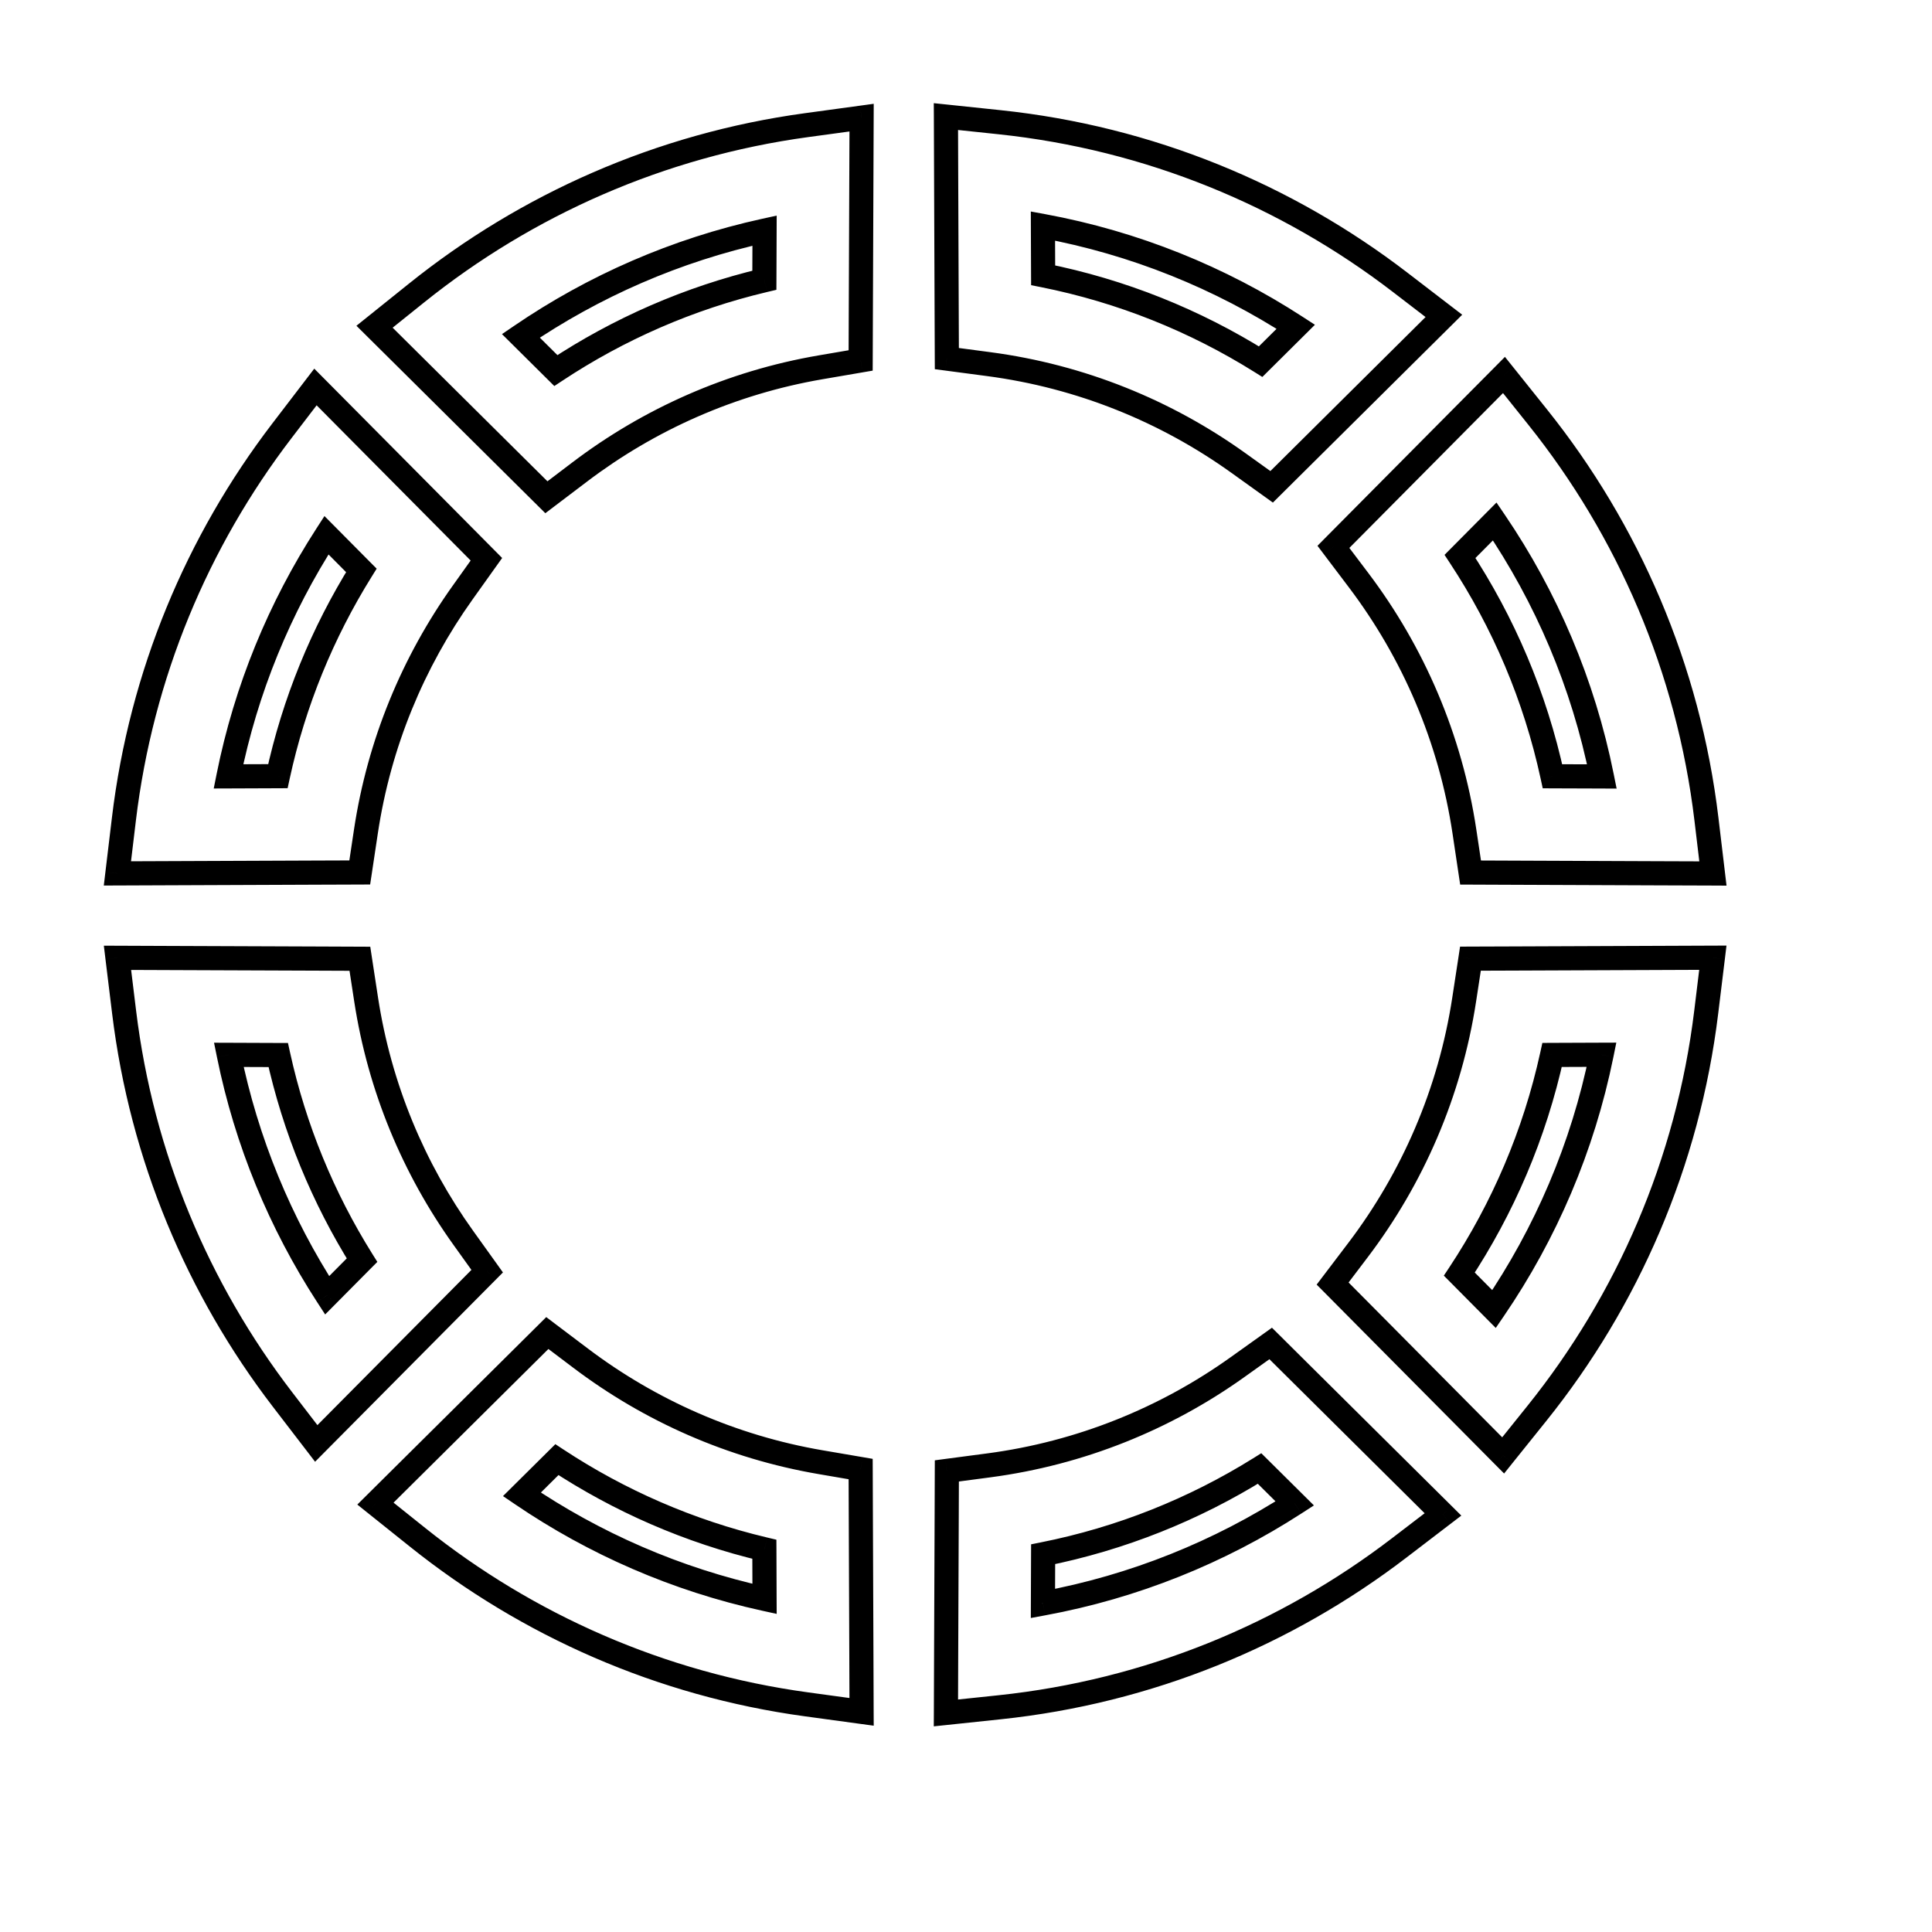 <svg viewBox="0 0 80 80" fill="none">
  <path d="M41.386 5.061L41.439 4.563L41.439 4.563L41.386 5.061ZM39.169 4.827L39.221 4.33L38.666 4.272L38.669 4.829L39.169 4.827ZM57.973 11.687L58.277 11.29L57.973 11.687ZM59.788 13.08L60.141 13.435L60.547 13.032L60.093 12.684L59.788 13.08ZM58.164 14.693L57.811 14.338L57.811 14.338L58.164 14.693ZM53.856 18.967L54.208 19.322L54.208 19.322L53.856 18.967ZM52.656 20.158L52.364 20.564L52.708 20.811L53.008 20.513L52.656 20.158ZM51.282 19.173L50.99 19.579L51.282 19.173ZM40.938 15.077L41.004 14.582L41.004 14.582L40.938 15.077ZM39.207 14.848L38.707 14.85L38.709 15.287L39.142 15.344L39.207 14.848ZM39.2 13.102L39.7 13.1L39.7 13.1L39.2 13.102ZM39.177 7.057L38.677 7.059L38.677 7.059L39.177 7.057ZM35.668 7.171L36.168 7.173L36.168 7.173L35.668 7.171ZM35.677 4.871L36.177 4.873L36.179 4.298L35.609 4.376L35.677 4.871ZM35.644 13.245L35.144 13.243L35.144 13.243L35.644 13.245ZM35.638 14.925L35.722 15.418L36.136 15.347L36.138 14.927L35.638 14.925ZM33.982 15.209L34.066 15.702L34.066 15.702L33.982 15.209ZM24.009 19.541L24.312 19.939L24.312 19.939L24.009 19.541ZM22.625 20.59L22.273 20.945L22.581 21.251L22.927 20.989L22.625 20.59ZM21.392 19.367L21.744 19.012L21.744 19.012L21.392 19.367ZM17.099 15.107L16.747 15.461L16.747 15.461L17.099 15.107ZM15.509 13.529L15.196 13.139L14.759 13.489L15.157 13.884L15.509 13.529ZM17.256 12.127L17.569 12.517L17.569 12.517L17.256 12.127ZM33.398 5.182L33.465 5.677L33.465 5.677L33.398 5.182ZM43.194 11.398L42.694 11.4L42.696 11.809L43.096 11.888L43.194 11.398ZM43.186 9.359L43.277 8.867L42.684 8.758L42.686 9.361L43.186 9.359ZM52.2 14.975L51.935 15.399L52.271 15.609L52.552 15.33L52.2 14.975ZM53.656 13.53L54.008 13.885L54.448 13.448L53.928 13.111L53.656 13.53ZM23.017 15.344L22.665 15.699L22.953 15.985L23.293 15.761L23.017 15.344ZM21.569 13.907L21.287 13.494L20.786 13.835L21.216 14.261L21.569 13.907ZM31.651 11.604L31.766 12.091L32.149 12L32.151 11.606L31.651 11.604ZM31.659 9.55L32.159 9.552L32.161 8.928L31.552 9.061L31.659 9.55ZM63.678 17.279L64.068 16.966L63.678 17.279ZM62.276 15.527L62.667 15.215L62.316 14.777L61.922 15.175L62.276 15.527ZM70.66 33.923L71.157 33.864L71.157 33.864L70.66 33.923ZM70.929 36.169L70.927 36.669L71.492 36.672L71.425 36.11L70.929 36.169ZM68.667 36.161L68.665 36.661L68.665 36.661L68.667 36.161ZM62.609 36.137L62.607 36.637L62.607 36.637L62.609 36.137ZM60.894 36.13L60.399 36.205L60.463 36.629L60.892 36.63L60.894 36.13ZM60.639 34.434L60.145 34.508L60.145 34.508L60.639 34.434ZM56.259 24.028L55.86 24.329L55.86 24.329L56.259 24.028ZM55.214 22.644L54.859 22.292L54.554 22.6L54.815 22.946L55.214 22.644ZM56.435 21.413L56.08 21.061L56.08 21.061L56.435 21.413ZM60.696 17.119L61.051 17.471L61.051 17.471L60.696 17.119ZM14.677 17.651L14.322 18.004L14.322 18.004L14.677 17.651ZM13.062 16.024L13.417 15.672L13.013 15.265L12.665 15.72L13.062 16.024ZM18.953 21.96L18.598 22.313L18.598 22.313L18.953 21.96ZM20.141 23.158L20.548 23.448L20.793 23.105L20.496 22.806L20.141 23.158ZM19.161 24.531L19.568 24.822L19.568 24.822L19.161 24.531ZM15.151 34.431L15.646 34.505L15.646 34.505L15.151 34.431ZM14.896 36.127L14.898 36.627L15.327 36.625L15.391 36.201L14.896 36.127ZM13.181 36.133L13.183 36.633L13.183 36.633L13.181 36.133ZM7.124 36.157L7.126 36.657L7.126 36.657L7.124 36.157ZM4.861 36.166L4.365 36.106L4.298 36.668L4.863 36.666L4.861 36.166ZM5.13 33.919L5.627 33.979L5.627 33.979L5.13 33.919ZM11.669 17.845L11.272 17.541L11.272 17.541L11.669 17.845ZM64.284 32.144L63.796 32.249L63.881 32.642L64.282 32.644L64.284 32.144ZM60.456 23.04L60.101 22.688L59.815 22.976L60.038 23.315L60.456 23.04ZM66.33 32.151L66.328 32.651L66.941 32.654L66.82 32.053L66.33 32.151ZM61.894 21.591L62.307 21.31L61.966 20.809L61.539 21.239L61.894 21.591ZM9.461 32.148L8.97 32.05L8.85 32.65L9.462 32.648L9.461 32.148ZM13.518 22.162L13.873 21.81L13.435 21.369L13.098 21.891L13.518 22.162ZM11.506 32.14L11.508 32.64L11.91 32.638L11.995 32.246L11.506 32.14ZM14.963 23.619L15.388 23.883L15.597 23.547L15.318 23.267L14.963 23.619ZM70.651 41.908L71.147 41.969L71.147 41.969L70.651 41.908ZM70.925 39.657L71.422 39.718L71.49 39.155L70.923 39.157L70.925 39.657ZM63.644 58.519L64.034 58.832L64.034 58.832L63.644 58.519ZM62.242 60.266L61.887 60.618L62.282 61.015L62.632 60.578L62.242 60.266ZM60.665 58.676L60.31 59.028L60.31 59.028L60.665 58.676ZM56.405 54.383L56.05 54.735L56.05 54.735L56.405 54.383ZM55.181 53.149L54.782 52.847L54.52 53.193L54.826 53.501L55.181 53.149ZM56.231 51.765L56.629 52.067L56.629 52.067L56.231 51.765ZM60.629 41.387L60.135 41.312L60.135 41.312L60.629 41.387ZM60.888 39.696L60.886 39.196L60.458 39.198L60.394 39.621L60.888 39.696ZM62.598 39.69L62.6 40.19L62.6 40.19L62.598 39.69ZM68.658 39.666L68.66 40.166L68.66 40.166L68.658 39.666ZM7.132 39.67L7.13 40.17L7.13 40.17L7.132 39.67ZM4.865 39.661L4.867 39.161L4.3 39.159L4.368 39.722L4.865 39.661ZM13.192 39.693L13.19 40.193L13.19 40.193L13.192 39.693ZM14.902 39.7L15.396 39.624L15.332 39.202L14.904 39.2L14.902 39.7ZM15.161 41.391L14.667 41.466L14.667 41.466L15.161 41.391ZM19.188 51.263L18.782 51.554L19.188 51.263ZM20.173 52.636L20.528 52.989L20.826 52.689L20.58 52.345L20.173 52.636ZM18.983 53.837L18.628 53.484L18.628 53.484L18.983 53.837ZM14.708 58.144L15.063 58.496L15.063 58.496L14.708 58.144ZM13.095 59.769L12.699 60.074L13.047 60.528L13.45 60.121L13.095 59.769ZM11.702 57.953L12.098 57.649L12.098 57.649L11.702 57.953ZM5.139 41.912L4.643 41.973L4.643 41.973L5.139 41.912ZM60.428 52.758L60.011 52.482L59.786 52.822L60.073 53.11L60.428 52.758ZM64.269 43.683L64.267 43.183L63.866 43.185L63.78 43.576L64.269 43.683ZM61.865 54.206L61.51 54.559L61.936 54.988L62.278 54.488L61.865 54.206ZM66.316 43.675L66.806 43.775L66.928 43.173L66.314 43.175L66.316 43.675ZM13.546 53.637L13.126 53.909L13.464 54.429L13.901 53.989L13.546 53.637ZM9.475 43.679L9.477 43.179L8.863 43.177L8.985 43.779L9.475 43.679ZM14.991 52.181L15.345 52.533L15.625 52.252L15.414 51.916L14.991 52.181ZM11.522 43.687L12.01 43.58L11.924 43.188L11.524 43.187L11.522 43.687ZM24.047 56.243L24.348 55.844L24.348 55.844L24.047 56.243ZM22.663 55.199L22.965 54.8L22.619 54.538L22.311 54.844L22.663 55.199ZM33.982 60.547L34.066 60.054L34.066 60.054L33.982 60.547ZM35.638 60.83L36.138 60.828L36.136 60.408L35.722 60.337L35.638 60.83ZM35.644 62.51L35.144 62.512L35.144 62.512L35.644 62.51ZM35.668 68.584L35.168 68.586L35.168 68.586L35.668 68.584ZM35.676 70.884L35.609 71.38L36.179 71.457L36.176 70.882L35.676 70.884ZM33.397 70.574L33.33 71.069L33.33 71.069L33.397 70.574ZM17.298 63.663L16.986 64.053L16.986 64.053L17.298 63.663ZM15.546 62.261L15.194 61.906L14.796 62.301L15.234 62.652L15.546 62.261ZM17.139 60.681L16.786 60.326L16.786 60.326L17.139 60.681ZM21.433 56.42L21.081 56.065L21.081 56.065L21.433 56.42ZM53.814 56.818L53.462 57.173L53.462 57.173L53.814 56.818ZM52.617 55.63L52.969 55.275L52.669 54.978L52.326 55.223L52.617 55.63ZM58.123 61.094L58.475 60.739L58.475 60.739L58.123 61.094ZM59.751 62.709L60.054 63.106L60.51 62.758L60.103 62.354L59.751 62.709ZM57.93 64.102L57.626 63.705L57.626 63.705L57.93 64.102ZM41.387 70.695L41.439 71.192L41.439 71.192L41.387 70.695ZM39.169 70.928L38.669 70.927L38.666 71.484L39.221 71.426L39.169 70.928ZM39.177 68.698L38.677 68.697L38.677 68.697L39.177 68.698ZM39.201 62.654L38.701 62.651L38.701 62.651L39.201 62.654ZM39.207 60.907L39.142 60.411L38.709 60.469L38.707 60.905L39.207 60.907ZM40.939 60.678L41.004 61.174L41.004 61.174L40.939 60.678ZM51.243 56.61L50.953 56.203L50.953 56.203L51.243 56.61ZM21.611 61.878L21.259 61.523L20.828 61.95L21.33 62.291L21.611 61.878ZM23.06 60.44L23.335 60.023L22.996 59.8L22.708 60.086L23.06 60.44ZM31.658 66.206L31.551 66.694L32.161 66.828L32.158 66.204L31.658 66.206ZM31.651 64.152L32.151 64.15L32.149 63.756L31.766 63.665L31.651 64.152ZM43.186 66.397L42.686 66.395L42.684 66.998L43.277 66.888L43.186 66.397ZM43.194 64.358L43.096 63.867L42.696 63.947L42.694 64.356L43.194 64.358ZM53.613 62.253L53.884 62.673L54.406 62.336L53.965 61.898L53.613 62.253ZM52.156 60.808L52.508 60.453L52.227 60.175L51.892 60.384L52.156 60.808ZM41.439 4.563L39.221 4.33L39.116 5.324L41.334 5.558L41.439 4.563ZM58.277 11.29C53.514 7.633 47.736 5.226 41.439 4.563L41.334 5.558C47.443 6.201 53.047 8.535 57.668 12.083L58.277 11.29ZM60.093 12.684L58.277 11.29L57.668 12.083L59.484 13.477L60.093 12.684ZM58.516 15.047L60.141 13.435L59.436 12.725L57.811 14.338L58.516 15.047ZM54.208 19.322L58.516 15.047L57.811 14.338L53.504 18.612L54.208 19.322ZM53.008 20.513L54.208 19.322L53.504 18.612L52.304 19.803L53.008 20.513ZM50.99 19.579L52.364 20.564L52.947 19.752L51.573 18.766L50.99 19.579ZM40.873 15.573C44.612 16.067 48.062 17.479 50.99 19.579L51.573 18.766C48.515 16.574 44.911 15.098 41.004 14.582L40.873 15.573ZM39.142 15.344L40.873 15.573L41.004 14.582L39.273 14.353L39.142 15.344ZM38.7 13.104L38.707 14.85L39.707 14.847L39.7 13.1L38.7 13.104ZM38.677 7.059L38.7 13.104L39.7 13.1L39.677 7.055L38.677 7.059ZM38.669 4.829L38.677 7.059L39.677 7.055L39.669 4.825L38.669 4.829ZM36.168 7.173L36.177 4.873L35.177 4.869L35.168 7.169L36.168 7.173ZM36.144 13.247L36.168 7.173L35.168 7.169L35.144 13.243L36.144 13.247ZM36.138 14.927L36.144 13.247L35.144 13.243L35.138 14.924L36.138 14.927ZM34.066 15.702L35.722 15.418L35.553 14.433L33.898 14.716L34.066 15.702ZM24.312 19.939C27.123 17.806 30.448 16.322 34.066 15.702L33.898 14.716C30.116 15.364 26.643 16.915 23.707 19.142L24.312 19.939ZM22.927 20.989L24.312 19.939L23.707 19.142L22.323 20.192L22.927 20.989ZM21.04 19.722L22.273 20.945L22.977 20.235L21.744 19.012L21.04 19.722ZM16.747 15.461L21.04 19.722L21.744 19.012L17.451 14.752L16.747 15.461ZM15.157 13.884L16.747 15.461L17.451 14.752L15.861 13.174L15.157 13.884ZM16.943 11.737L15.196 13.139L15.822 13.919L17.569 12.517L16.943 11.737ZM33.33 4.687C27.178 5.525 21.558 8.034 16.943 11.737L17.569 12.517C22.046 8.924 27.498 6.491 33.465 5.677L33.33 4.687ZM35.609 4.376L33.33 4.687L33.465 5.677L35.744 5.367L35.609 4.376ZM43.694 11.396L43.686 9.357L42.686 9.361L42.694 11.4L43.694 11.396ZM52.465 14.551C49.7 12.82 46.603 11.567 43.291 10.908L43.096 11.888C46.286 12.524 49.27 13.731 51.935 15.399L52.465 14.551ZM53.304 13.175L51.848 14.62L52.552 15.33L54.008 13.885L53.304 13.175ZM43.095 9.851C46.831 10.539 50.31 11.956 53.384 13.95L53.928 13.111C50.747 11.047 47.144 9.58 43.277 8.867L43.095 9.851ZM23.369 14.989L21.921 13.552L21.216 14.261L22.665 15.699L23.369 14.989ZM31.535 11.117C28.354 11.871 25.386 13.177 22.741 14.927L23.293 15.761C25.842 14.074 28.701 12.816 31.766 12.091L31.535 11.117ZM31.159 9.548L31.151 11.602L32.151 11.606L32.159 9.552L31.159 9.548ZM21.85 14.32C24.805 12.303 28.158 10.828 31.766 10.038L31.552 9.061C27.816 9.88 24.345 11.406 21.287 13.494L21.85 14.32ZM64.068 16.966L62.667 15.215L61.886 15.839L63.287 17.591L64.068 16.966ZM71.157 33.864C70.398 27.515 67.864 21.711 64.068 16.966L63.287 17.591C66.97 22.195 69.428 27.824 70.164 33.983L71.157 33.864ZM71.425 36.11L71.157 33.864L70.164 33.983L70.432 36.229L71.425 36.11ZM68.665 36.661L70.927 36.669L70.931 35.669L68.668 35.661L68.665 36.661ZM62.607 36.637L68.665 36.661L68.668 35.661L62.611 35.637L62.607 36.637ZM60.892 36.63L62.607 36.637L62.611 35.637L60.896 35.63L60.892 36.63ZM60.145 34.508L60.399 36.205L61.388 36.056L61.133 34.36L60.145 34.508ZM55.86 24.329C58.068 27.252 59.577 30.726 60.145 34.508L61.133 34.36C60.541 30.408 58.964 26.778 56.658 23.726L55.86 24.329ZM54.815 22.946L55.86 24.329L56.658 23.726L55.613 22.343L54.815 22.946ZM56.08 21.061L54.859 22.292L55.569 22.996L56.79 21.766L56.08 21.061ZM60.341 16.767L56.08 21.061L56.79 21.766L61.051 17.471L60.341 16.767ZM61.922 15.175L60.341 16.767L61.051 17.471L62.631 15.879L61.922 15.175ZM15.032 17.299L13.417 15.672L12.707 16.376L14.322 18.004L15.032 17.299ZM19.308 21.608L15.032 17.299L14.322 18.004L18.598 22.313L19.308 21.608ZM20.496 22.806L19.308 21.608L18.598 22.313L19.786 23.51L20.496 22.806ZM19.568 24.822L20.548 23.448L19.734 22.867L18.754 24.241L19.568 24.822ZM15.646 34.505C16.182 30.934 17.558 27.638 19.568 24.822L18.754 24.241C16.655 27.182 15.217 30.626 14.657 34.356L15.646 34.505ZM15.391 36.201L15.646 34.505L14.657 34.356L14.402 36.053L15.391 36.201ZM13.183 36.633L14.898 36.627L14.895 35.627L13.179 35.633L13.183 36.633ZM7.126 36.657L13.183 36.633L13.179 35.633L7.122 35.657L7.126 36.657ZM4.863 36.666L7.126 36.657L7.122 35.657L4.859 35.666L4.863 36.666ZM4.634 33.86L4.365 36.106L5.358 36.225L5.627 33.979L4.634 33.86ZM11.272 17.541C7.727 22.176 5.363 27.767 4.634 33.86L5.627 33.979C6.334 28.068 8.627 22.645 12.066 18.149L11.272 17.541ZM12.665 15.72L11.272 17.541L12.066 18.149L13.459 16.328L12.665 15.72ZM64.773 32.038C64.046 28.676 62.704 25.544 60.873 22.765L60.038 23.315C61.803 25.993 63.095 29.011 63.796 32.249L64.773 32.038ZM66.332 31.651L64.286 31.644L64.282 32.644L66.328 32.651L66.332 31.651ZM61.48 21.873C63.576 24.955 65.082 28.467 65.84 32.25L66.82 32.053C66.036 28.137 64.476 24.5 62.307 21.31L61.48 21.873ZM60.811 23.392L62.248 21.944L61.539 21.239L60.101 22.688L60.811 23.392ZM9.951 32.246C10.663 28.692 12.036 25.377 13.938 22.433L13.098 21.891C11.129 24.938 9.707 28.37 8.97 32.05L9.951 32.246ZM11.504 31.64L9.459 31.648L9.462 32.648L11.508 32.64L11.504 31.64ZM14.539 23.354C12.901 25.983 11.694 28.909 11.018 32.034L11.995 32.246C12.647 29.235 13.81 26.416 15.388 23.883L14.539 23.354ZM13.163 22.514L14.608 23.971L15.318 23.267L13.873 21.81L13.163 22.514ZM71.147 41.969L71.422 39.718L70.429 39.597L70.155 41.848L71.147 41.969ZM64.034 58.832C67.833 54.099 70.375 48.307 71.147 41.969L70.155 41.848C69.406 47.996 66.94 53.613 63.254 58.206L64.034 58.832ZM62.632 60.578L64.034 58.832L63.254 58.206L61.852 59.953L62.632 60.578ZM60.31 59.028L61.887 60.618L62.597 59.913L61.02 58.324L60.31 59.028ZM56.05 54.735L60.31 59.028L61.02 58.324L56.76 54.03L56.05 54.735ZM54.826 53.501L56.05 54.735L56.76 54.03L55.536 52.797L54.826 53.501ZM55.833 51.463L54.782 52.847L55.579 53.452L56.629 52.067L55.833 51.463ZM60.135 41.312C59.558 45.084 58.043 48.549 55.833 51.463L56.629 52.067C58.938 49.025 60.52 45.405 61.123 41.463L60.135 41.312ZM60.394 39.621L60.135 41.312L61.123 41.463L61.382 39.772L60.394 39.621ZM62.596 39.19L60.886 39.196L60.89 40.196L62.6 40.19L62.596 39.19ZM68.656 39.166L62.596 39.19L62.6 40.19L68.66 40.166L68.656 39.166ZM70.923 39.157L68.656 39.166L68.66 40.166L70.927 40.157L70.923 39.157ZM7.134 39.17L4.867 39.161L4.863 40.161L7.13 40.17L7.134 39.17ZM13.194 39.193L7.134 39.17L7.13 40.17L13.19 40.193L13.194 39.193ZM14.904 39.2L13.194 39.193L13.19 40.193L14.9 40.2L14.904 39.2ZM15.655 41.315L15.396 39.624L14.408 39.776L14.667 41.466L15.655 41.315ZM19.595 50.971C17.582 48.164 16.201 44.877 15.655 41.315L14.667 41.466C15.237 45.188 16.68 48.622 18.782 51.554L19.595 50.971ZM20.58 52.345L19.595 50.971L18.782 51.554L19.767 52.928L20.58 52.345ZM19.337 54.189L20.528 52.989L19.818 52.284L18.628 53.484L19.337 54.189ZM15.063 58.496L19.337 54.189L18.628 53.484L14.353 57.792L15.063 58.496ZM13.45 60.121L15.063 58.496L14.353 57.792L12.741 59.417L13.45 60.121ZM11.305 58.258L12.699 60.074L13.492 59.465L12.098 57.649L11.305 58.258ZM4.643 41.973C5.385 48.055 7.757 53.634 11.305 58.258L12.098 57.649C8.656 53.163 6.355 47.752 5.636 41.852L4.643 41.973ZM4.368 39.722L4.643 41.973L5.636 41.852L5.361 39.601L4.368 39.722ZM60.845 53.034C62.677 50.264 64.023 47.142 64.757 43.79L63.78 43.576C63.073 46.805 61.776 49.813 60.011 52.482L60.845 53.034ZM62.22 53.854L60.783 52.406L60.073 53.11L61.51 54.559L62.22 53.854ZM65.826 43.576C65.061 47.349 63.55 50.851 61.452 53.924L62.278 54.488C64.449 51.307 66.013 47.681 66.806 43.775L65.826 43.576ZM64.271 44.183L66.318 44.175L66.314 43.175L64.267 43.183L64.271 44.183ZM13.965 53.364C12.062 50.429 10.684 47.124 9.965 43.58L8.985 43.779C9.73 47.448 11.156 50.871 13.126 53.909L13.965 53.364ZM14.636 51.828L13.191 53.284L13.901 53.989L15.345 52.533L14.636 51.828ZM11.033 43.794C11.717 46.909 12.928 49.826 14.567 52.446L15.414 51.916C13.835 49.391 12.668 46.581 12.01 43.58L11.033 43.794ZM9.473 44.179L11.52 44.187L11.524 43.187L9.477 43.179L9.473 44.179ZM24.348 55.844L22.965 54.8L22.362 55.597L23.746 56.642L24.348 55.844ZM34.066 60.054C30.463 59.437 27.152 57.962 24.348 55.844L23.746 56.642C26.673 58.854 30.133 60.395 33.897 61.039L34.066 60.054ZM35.722 60.337L34.066 60.054L33.897 61.039L35.553 61.323L35.722 60.337ZM36.144 62.508L36.138 60.828L35.138 60.832L35.144 62.512L36.144 62.508ZM36.168 68.582L36.144 62.508L35.144 62.512L35.168 68.586L36.168 68.582ZM36.176 70.882L36.168 68.582L35.168 68.586L35.176 70.886L36.176 70.882ZM33.33 71.069L35.609 71.38L35.744 70.389L33.465 70.078L33.33 71.069ZM16.986 64.053C21.592 67.737 27.197 70.233 33.33 71.069L33.465 70.078C27.516 69.267 22.08 66.847 17.61 63.272L16.986 64.053ZM15.234 62.652L16.986 64.053L17.61 63.272L15.858 61.871L15.234 62.652ZM16.786 60.326L15.194 61.906L15.898 62.616L17.491 61.036L16.786 60.326ZM21.081 56.065L16.786 60.326L17.491 61.036L21.785 56.775L21.081 56.065ZM22.311 54.844L21.081 56.065L21.785 56.775L23.016 55.553L22.311 54.844ZM54.166 56.464L52.969 55.275L52.264 55.985L53.462 57.173L54.166 56.464ZM58.475 60.739L54.166 56.464L53.462 57.173L57.771 61.449L58.475 60.739ZM60.103 62.354L58.475 60.739L57.771 61.449L59.398 63.064L60.103 62.354ZM58.233 64.499L60.054 63.106L59.447 62.312L57.626 63.705L58.233 64.499ZM41.439 71.192C47.717 70.532 53.479 68.137 58.233 64.499L57.626 63.705C53.013 67.234 47.424 69.557 41.334 70.198L41.439 71.192ZM39.221 71.426L41.439 71.192L41.334 70.198L39.116 70.431L39.221 71.426ZM38.677 68.697L38.669 70.927L39.669 70.93L39.677 68.7L38.677 68.697ZM38.701 62.651L38.677 68.697L39.677 68.7L39.701 62.655L38.701 62.651ZM38.707 60.905L38.701 62.651L39.701 62.655L39.707 60.909L38.707 60.905ZM40.873 60.183L39.142 60.411L39.273 61.403L41.004 61.174L40.873 60.183ZM50.953 56.203C48.033 58.288 44.597 59.691 40.873 60.183L41.004 61.174C44.894 60.66 48.484 59.195 51.534 57.017L50.953 56.203ZM52.326 55.223L50.953 56.203L51.534 57.017L52.907 56.037L52.326 55.223ZM21.963 62.233L23.412 60.795L22.708 60.086L21.259 61.523L21.963 62.233ZM31.765 65.718C28.175 64.931 24.837 63.467 21.892 61.465L21.33 62.291C24.378 64.364 27.834 65.88 31.551 66.694L31.765 65.718ZM31.151 64.154L31.158 66.208L32.158 66.204L32.151 64.15L31.151 64.154ZM22.785 60.858C25.419 62.593 28.371 63.889 31.535 64.638L31.766 63.665C28.718 62.943 25.873 61.695 23.335 60.023L22.785 60.858ZM43.686 66.398L43.694 64.359L42.694 64.356L42.686 66.395L43.686 66.398ZM53.341 61.834C50.278 63.813 46.813 65.22 43.096 65.905L43.277 66.888C47.126 66.179 50.714 64.722 53.884 62.673L53.341 61.834ZM51.804 61.163L53.261 62.608L53.965 61.898L52.508 60.453L51.804 61.163ZM43.292 64.848C46.585 64.192 49.666 62.949 52.421 61.233L51.892 60.384C49.238 62.038 46.269 63.236 43.096 63.867L43.292 64.848Z" fill="currentColor" />
</svg>